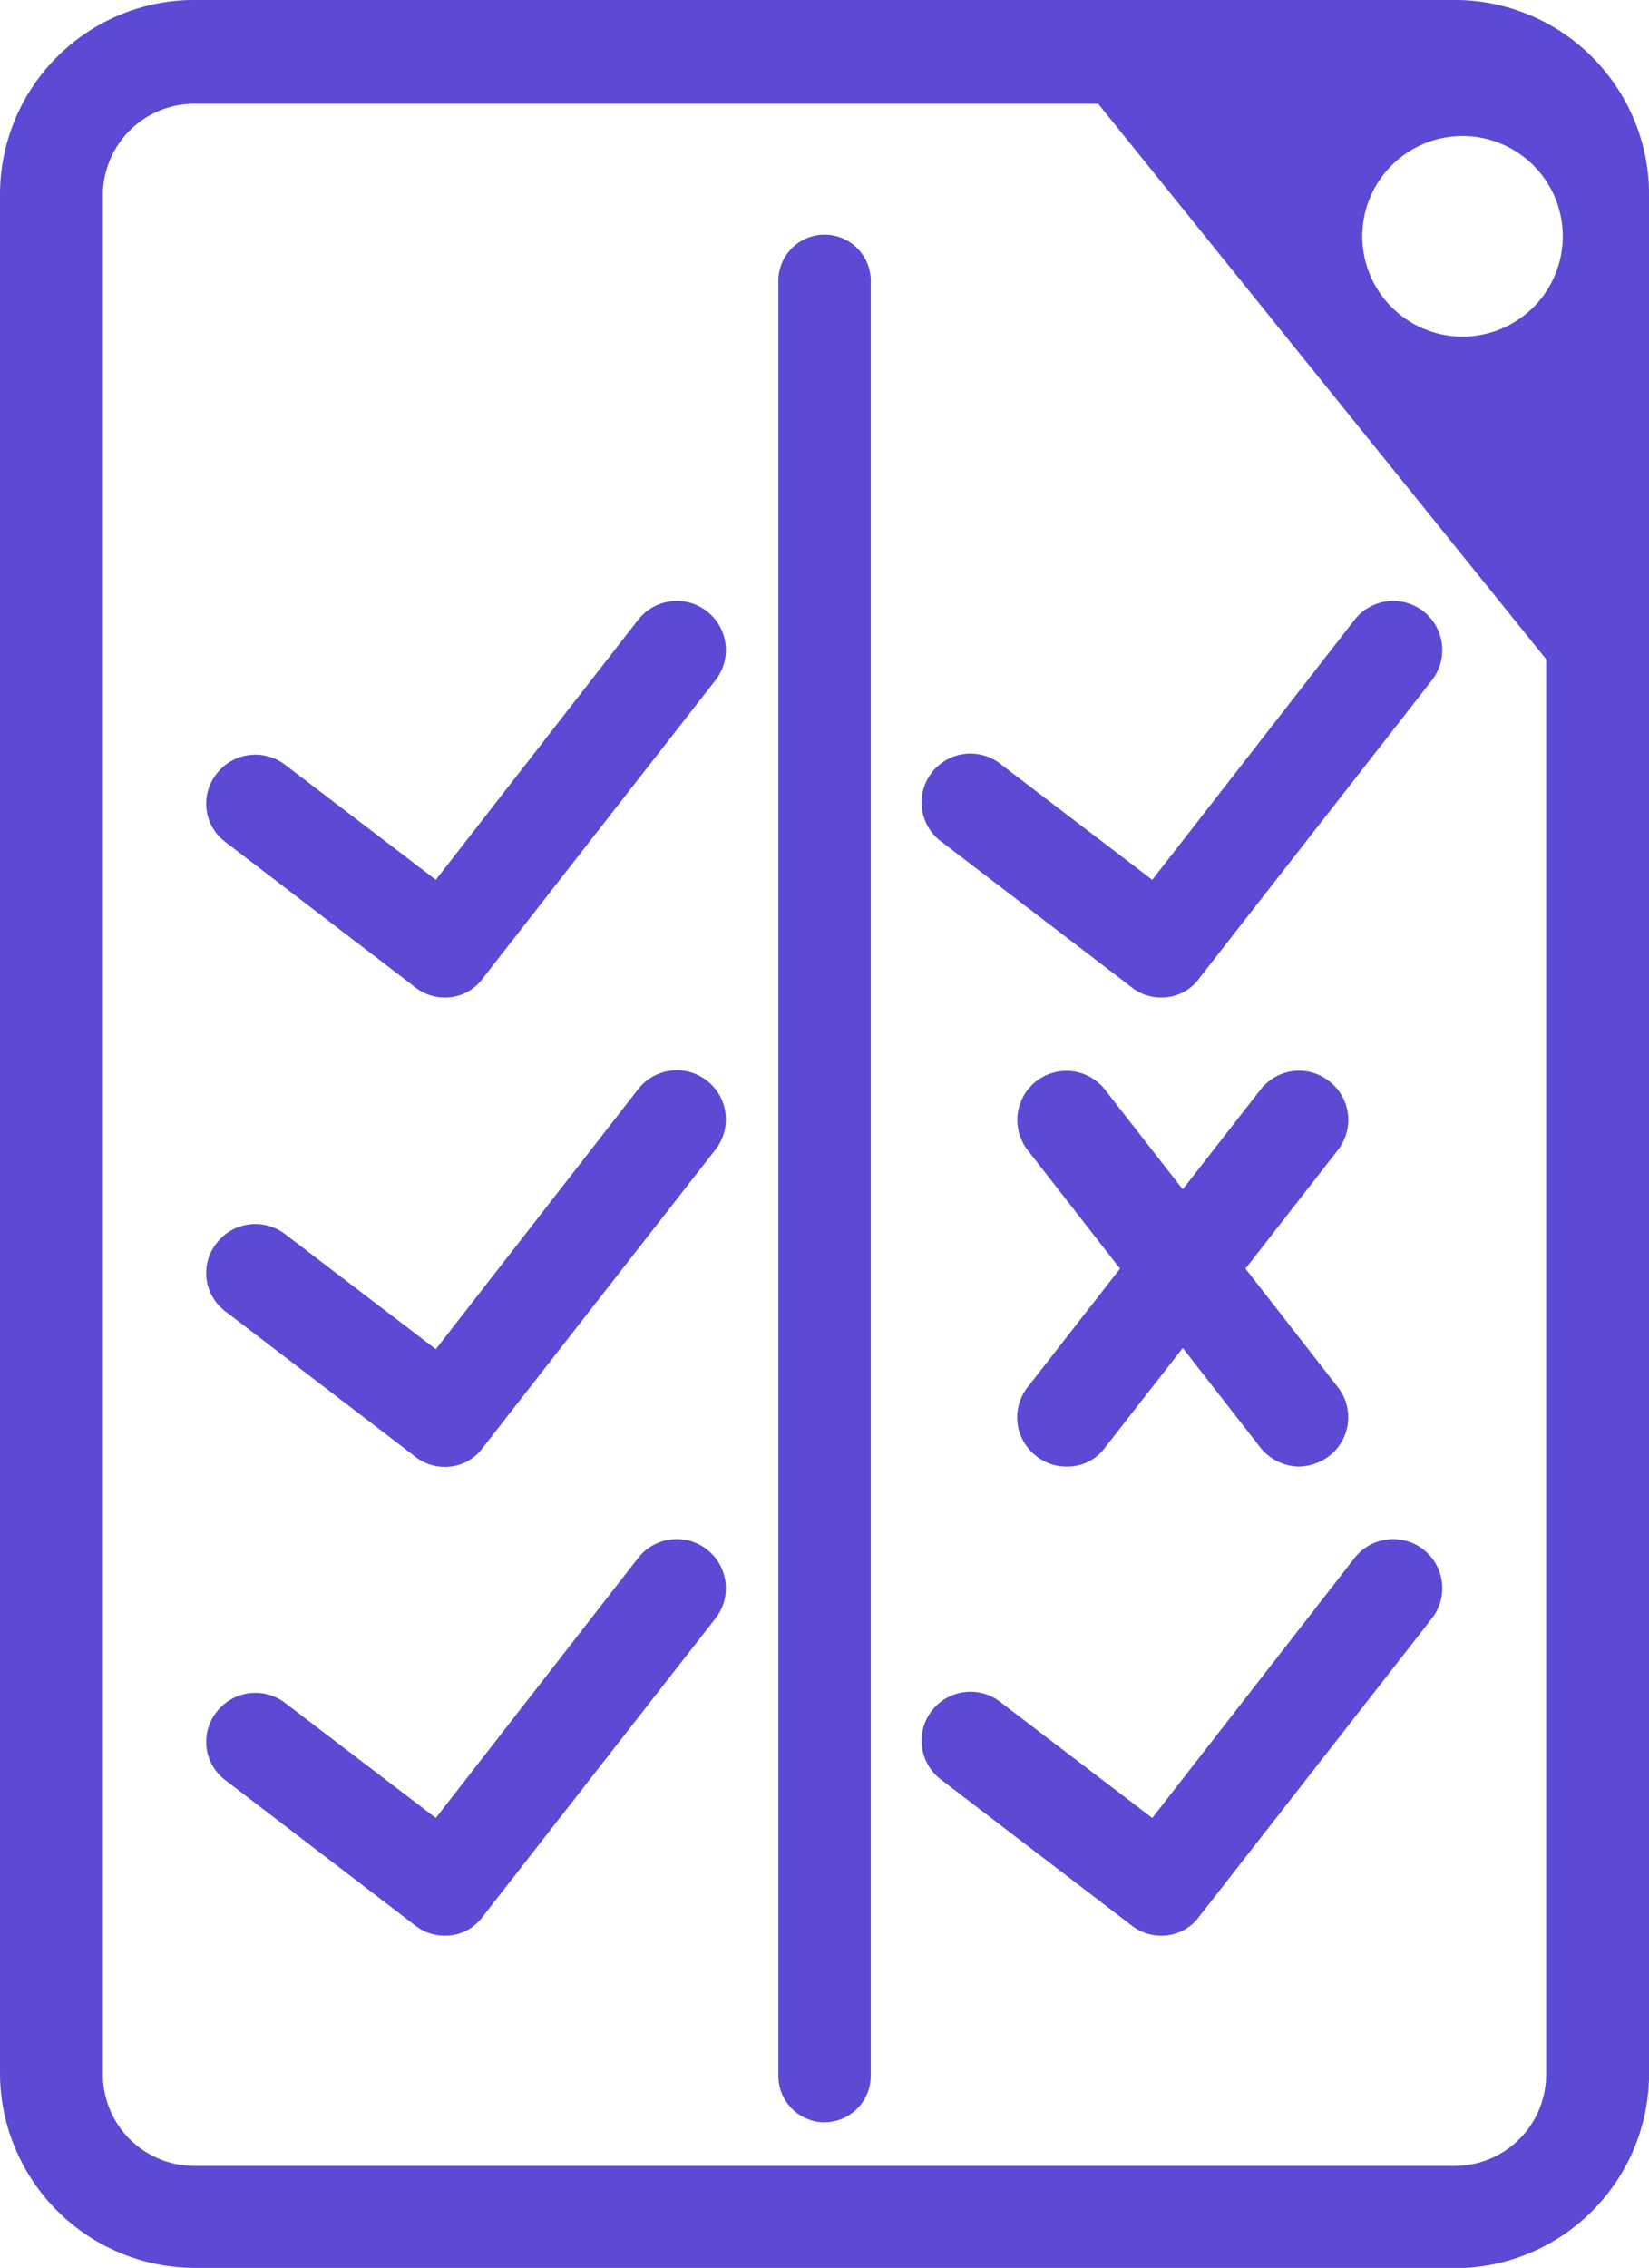 <svg xmlns="http://www.w3.org/2000/svg" width="28.937" height="39.781" viewBox="0 0 28.937 39.781">
  <g id="NewGroupe30" transform="translate(-76.54 -525.99)">
    <g id="NewGroup0-19" transform="translate(76.54 525.99)">
      <g id="Group_1934" data-name="Group 1934">
        <path id="Path_8823" data-name="Path 8823" d="M78.345,529.416a1.606,1.606,0,0,1,1.606-1.606H95.811l7.861,9.743v24.823a1.606,1.606,0,0,1-1.606,1.606H79.951a1.606,1.606,0,0,1-1.606-1.606v-32.96Zm23.86-1.04a1.759,1.759,0,1,1-1.759,1.759,1.759,1.759,0,0,1,1.759-1.759Zm-22.254,37.4h22.116a3.414,3.414,0,0,0,3.411-3.411V529.4a3.414,3.414,0,0,0-3.411-3.411H79.951A3.414,3.414,0,0,0,76.54,529.4v32.96a3.424,3.424,0,0,0,3.411,3.411Z" transform="translate(-76.54 -525.99)" fill="#5a4ad4"/>
        <path id="Path_8824" data-name="Path 8824" d="M86.281,561.782a.816.816,0,0,0,.811-.811V529.511a.811.811,0,1,0-1.621,0v31.461a.816.816,0,0,0,.811.811Z" transform="translate(-71.812 -524.555)" fill="#5a4ad4"/>
        <path id="Path_8825" data-name="Path 8825" d="M79.249,537.116l3.319,2.539a.83.83,0,0,0,.52.184.812.812,0,0,0,.673-.336l4.084-5.231a.861.861,0,0,0-1.361-1.055l-3.548,4.558-2.646-2.019a.858.858,0,0,0-1.208.168.842.842,0,0,0,.168,1.193Z" transform="translate(-75.288 -522.342)" fill="#5a4ad4"/>
        <path id="Path_8826" data-name="Path 8826" d="M79.249,542.5l3.319,2.539a.831.831,0,0,0,.52.184.812.812,0,0,0,.673-.336l4.084-5.231a.861.861,0,0,0-1.361-1.055l-3.548,4.558-2.646-2.019a.858.858,0,0,0-1.208.168.842.842,0,0,0,.168,1.193Z" transform="translate(-75.288 -519.493)" fill="#5a4ad4"/>
        <path id="Path_8827" data-name="Path 8827" d="M79.249,547.876l3.319,2.539a.831.831,0,0,0,.52.183.812.812,0,0,0,.673-.336l4.084-5.231a.861.861,0,1,0-1.361-1.055l-3.548,4.558-2.646-2.019a.858.858,0,0,0-1.208.168.842.842,0,0,0,.168,1.193Z" transform="translate(-75.288 -516.645)" fill="#5a4ad4"/>
        <path id="Path_8828" data-name="Path 8828" d="M87.467,537.116l3.319,2.539a.83.83,0,0,0,.52.184.812.812,0,0,0,.673-.336l4.084-5.231a.861.861,0,0,0-1.361-1.055l-3.548,4.558-2.646-2.019a.857.857,0,1,0-1.04,1.361Z" transform="translate(-70.934 -522.342)" fill="#5a4ad4"/>
        <path id="Path_8829" data-name="Path 8829" d="M93.685,538.453a.855.855,0,0,0-1.208.153l-1.361,1.744-1.361-1.744a.861.861,0,1,0-1.361,1.055l1.621,2.08-1.621,2.08a.855.855,0,0,0,.153,1.208.841.841,0,0,0,.535.184.812.812,0,0,0,.673-.336l1.361-1.744,1.361,1.744a.878.878,0,0,0,.673.336.906.906,0,0,0,.535-.184.857.857,0,0,0,.153-1.208l-1.621-2.08,1.621-2.08a.855.855,0,0,0-.153-1.208Z" transform="translate(-70.361 -519.488)" fill="#5a4ad4"/>
        <path id="Path_8830" data-name="Path 8830" d="M87.467,547.876l3.319,2.539a.831.831,0,0,0,.52.183.812.812,0,0,0,.673-.336l4.084-5.231a.861.861,0,1,0-1.361-1.055l-3.548,4.558-2.646-2.019a.857.857,0,1,0-1.04,1.361Z" transform="translate(-70.934 -516.645)" fill="#5a4ad4"/>
      </g>
    </g>
  </g>
</svg>
